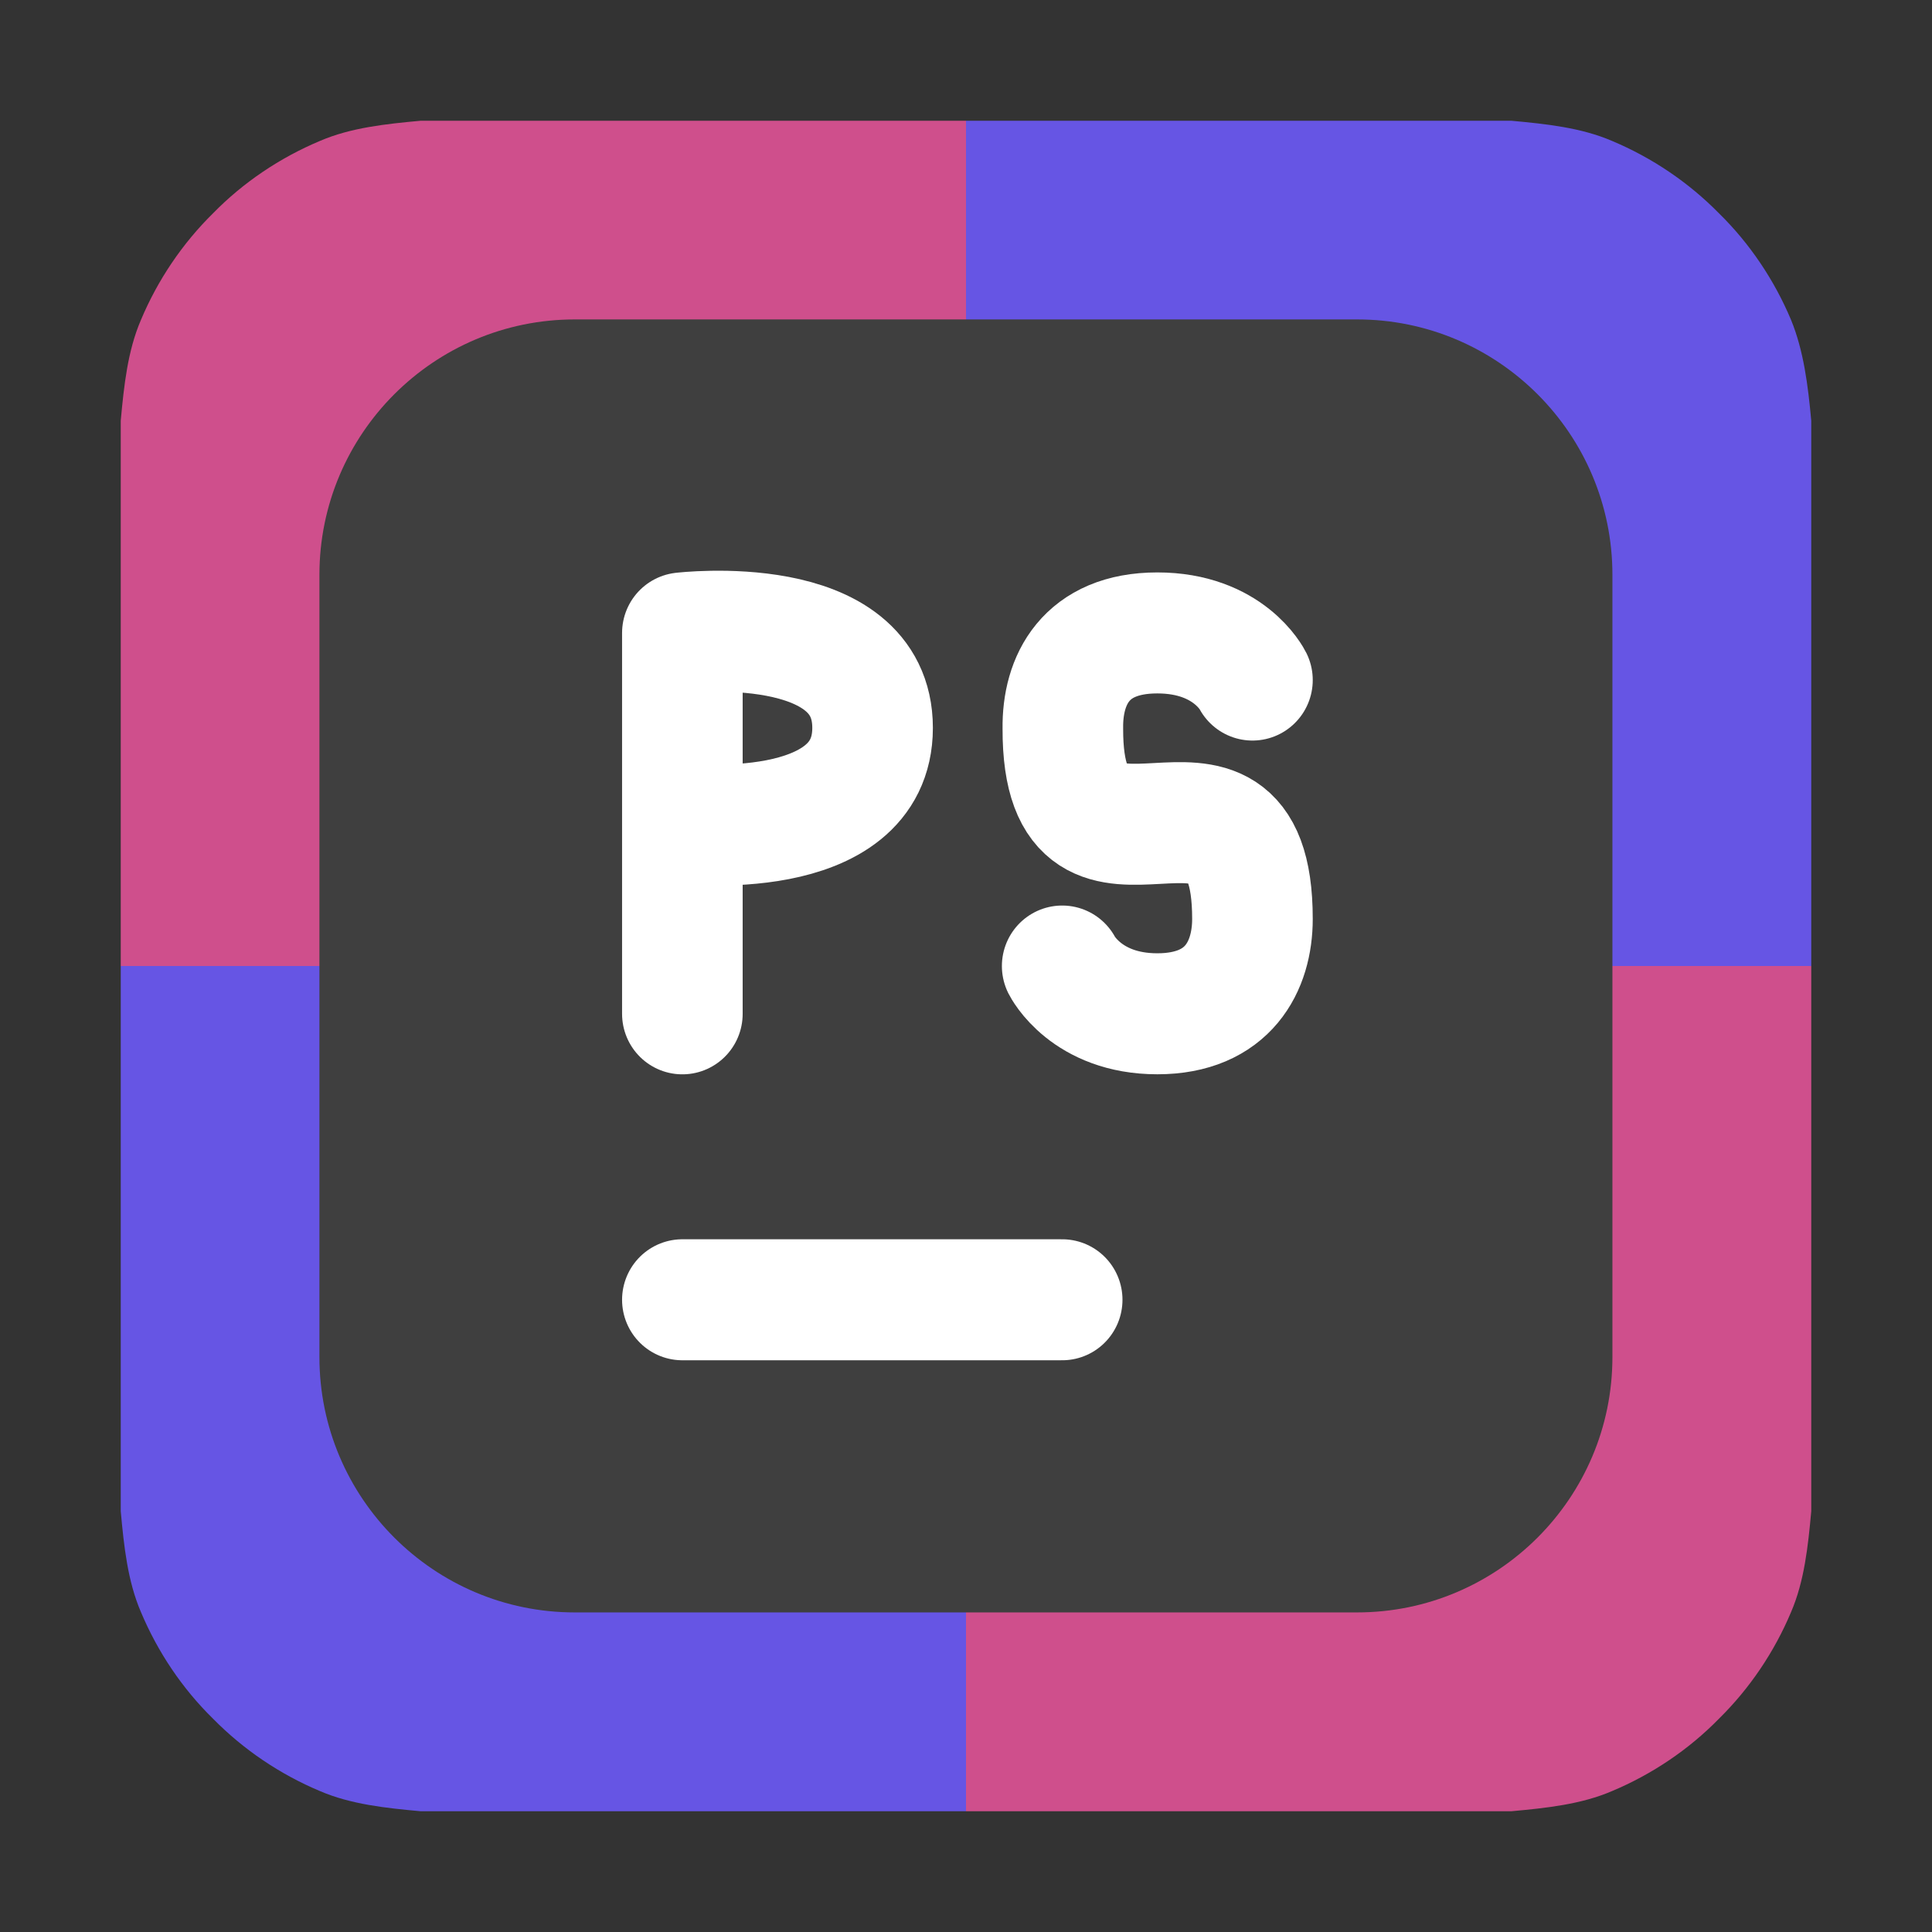 <svg height="12pt" viewBox="0 0 12 12" width="12pt" xmlns="http://www.w3.org/2000/svg"><rect x="0" y="0" width="12" height="12" fill="#333333" stroke="none"/><path d="m11.25 2.613c-.02-.219-.047-.434-.125-.625-.105-.25-.258-.477-.449-.664-.188-.191-.414-.344-.664-.449-.191-.082-.406-.105-.625-.125h-3.387v5.25h5.25zm0 0" fill="#6655e4"/><path d="m2.613.75c-.219.02-.434.043-.625.125-.25.105-.477.258-.664.449-.191.188-.344.414-.449.664-.082.191-.105.406-.125.625v3.387h5.25v-5.25zm0 0" fill="#cf4f8c"/><path d="m9.387 11.25c.219-.02.434-.043.625-.125.25-.105.477-.258.664-.449.191-.188.344-.414.449-.664.082-.191.105-.406.125-.625v-3.387h-5.25v5.25zm0 0" fill="#cf4f8c"/><path d="m .75 9.387c.02.219.043.434.125.625.105.25.258.477.449.664.188.191.414.344.664.449.191.082.406.105.625.125h3.387v-5.25h-5.25zm0 0" fill="#6655e4"/><path d="m3.57 1.984h4.859c.875 0 1.586.711 1.586 1.586v4.859c0 .875-.711 1.586-1.586 1.586h-4.859c-.875 0-1.586-.711-1.586-1.586v-4.859c0-.875.711-1.586 1.586-1.586zm0 0" fill="#3f3f3f" fill-rule="evenodd"/><g fill="none" stroke="#fff" stroke-linecap="round" stroke-width="2.539" transform="matrix(.295 0 0 .296 1.583 1.266)"><path d="m9.001 22.997h7.997"/><path d="m9.001 13.001s4.005.462 4.005-2.005c0-2.466-4.005-1.991-4.005-1.991m0 7.992v-7.992" stroke-linejoin="bevel"/><path d="m16.998 15.994s.504 1.002 2.003 1.002c1.499 0 2.003-1.002 2.003-1.991 0-4.22-4.005.211-3.992-3.996-.013-1.015.477-2.005 1.989-2.005s2.003.989 2.003.989" stroke-linejoin="round"/></g></svg>
